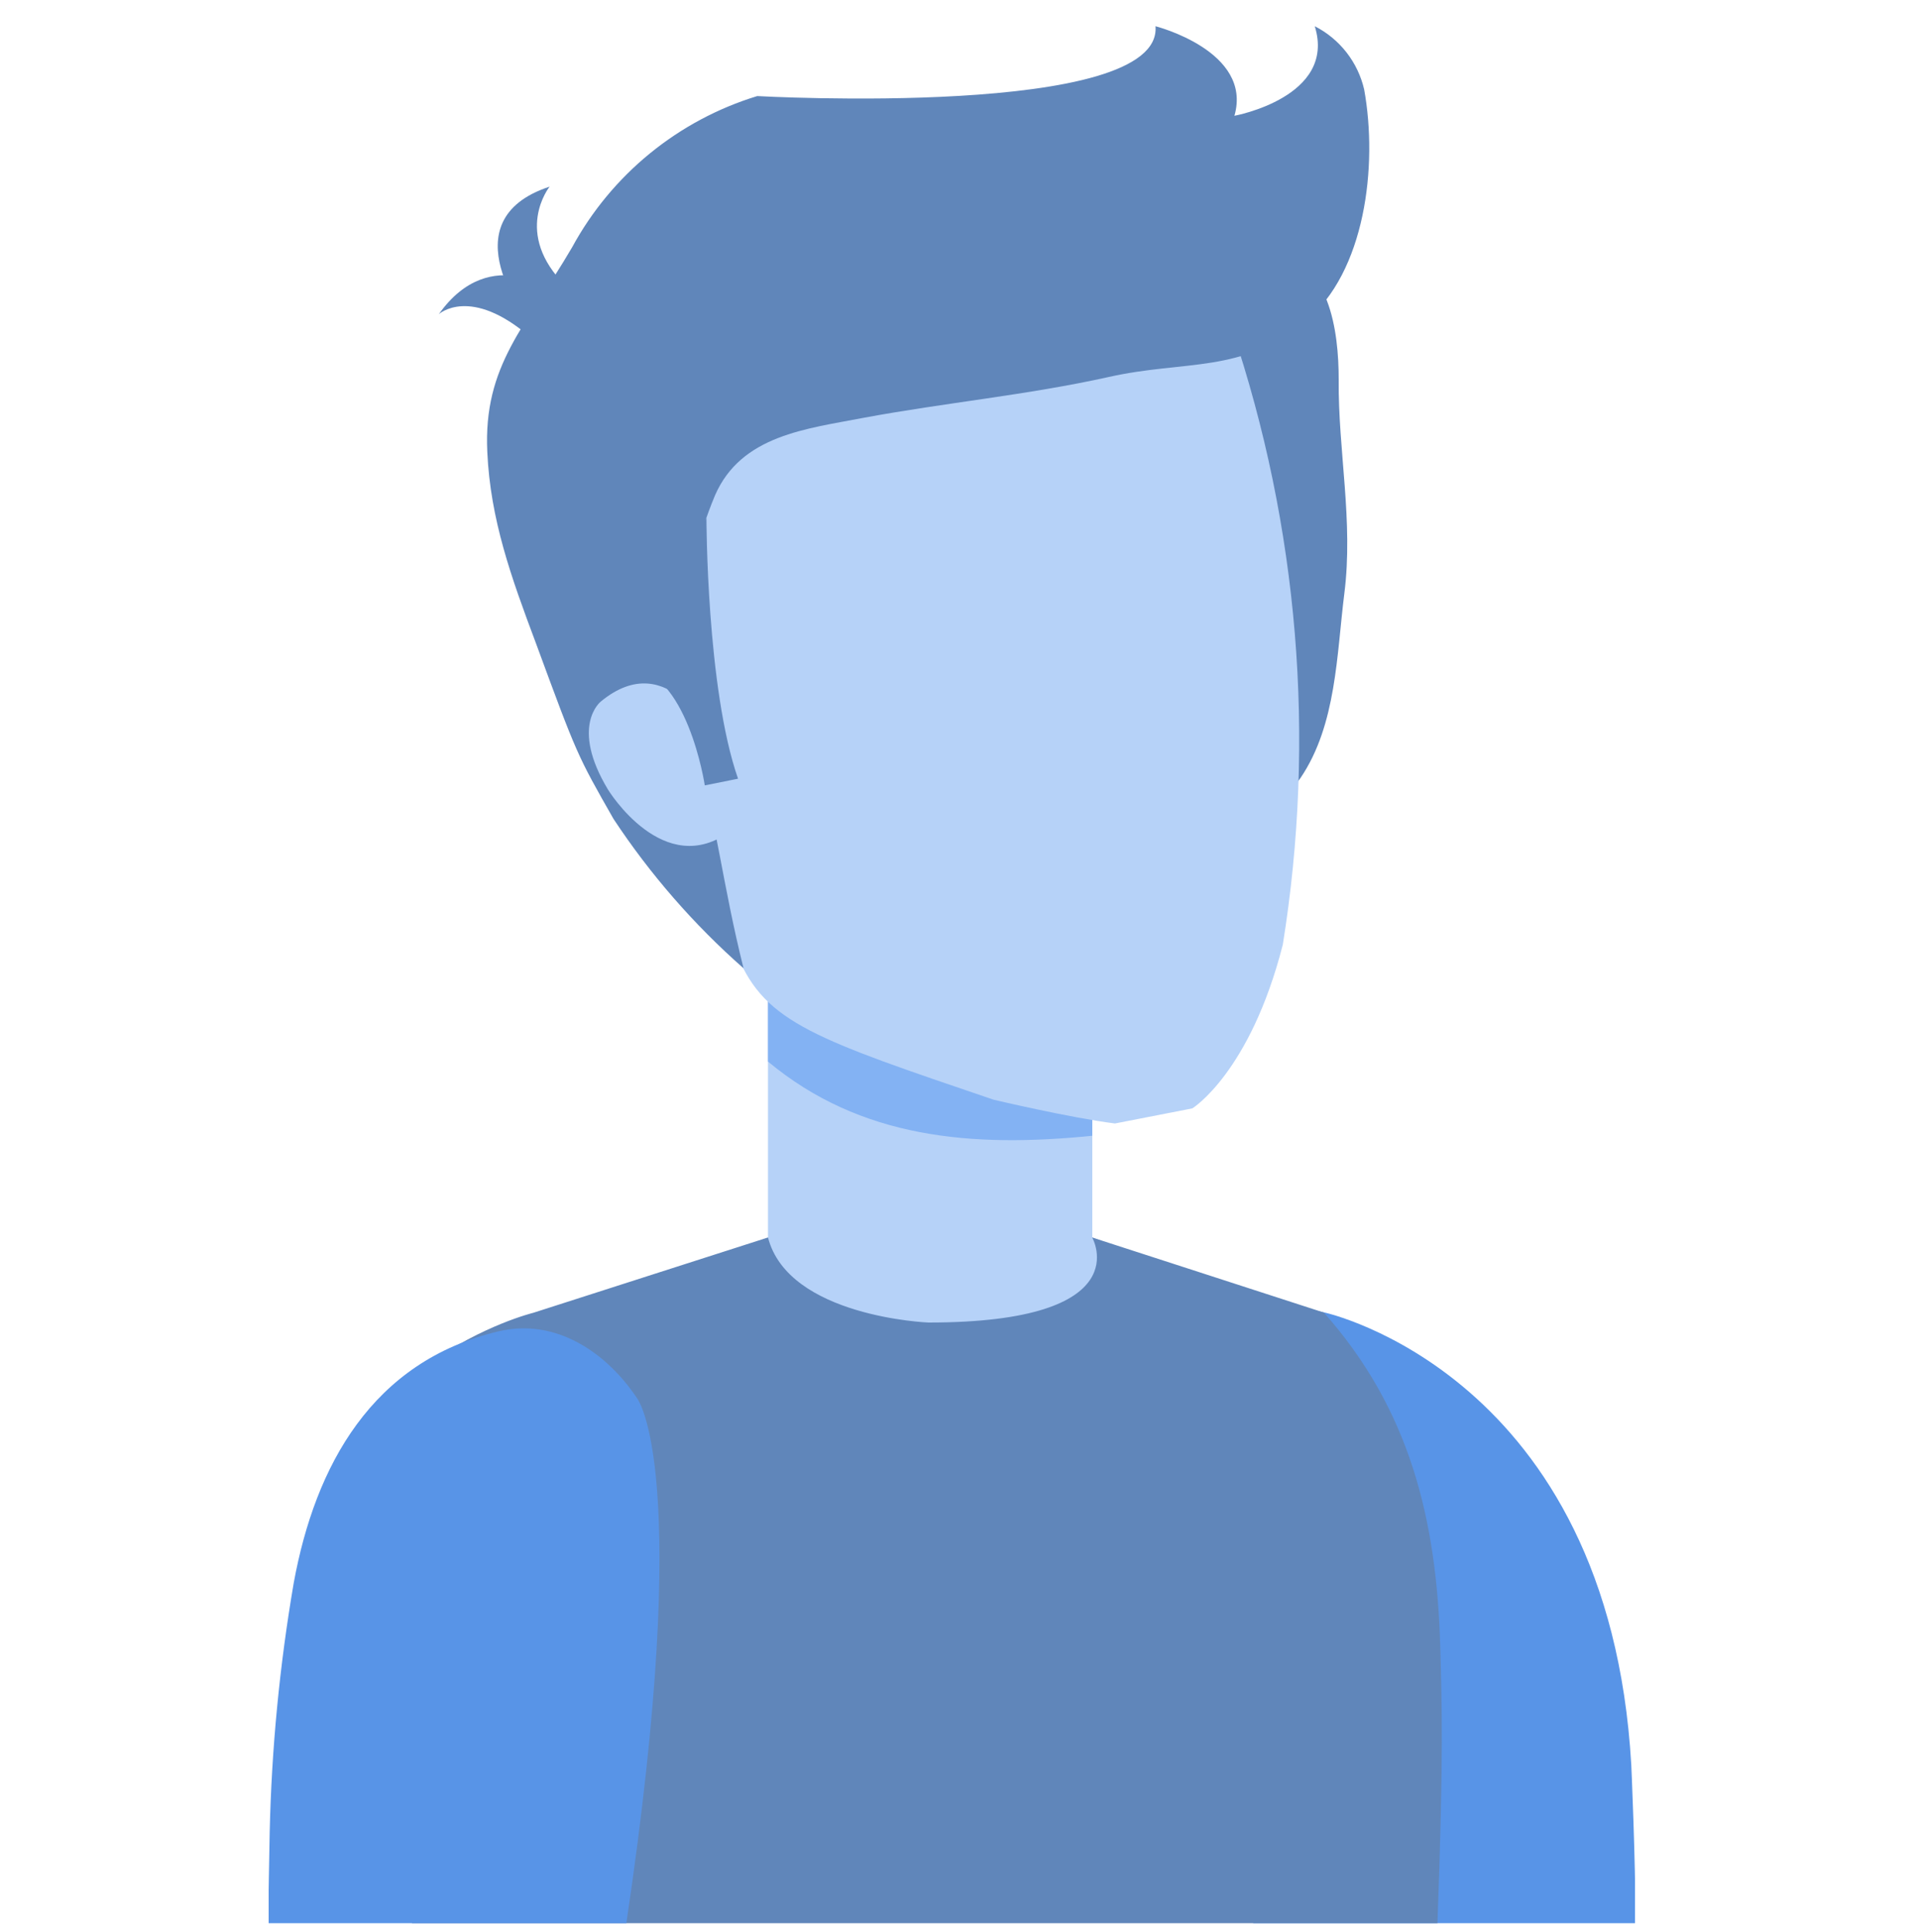<?xml version="1.0" encoding="UTF-8"?> <svg xmlns="http://www.w3.org/2000/svg" width="150" height="151" viewBox="0 0 150 151" fill="none"><g clip-path="url(#clip0_8_16)"><path d="M34.3 24.56C34.3 24.56 36.77 22.28 41.5 26.4L43.69 22.99C43.69 22.99 38.39 18.79 34.3 24.56Z" fill="#6086BA"></path><path d="M42.96 14.59C42.96 14.59 40.03 18.23 44.25 22.38L41.4 25.25C41.4 25.25 34.86 17.25 42.96 14.59Z" fill="#6086BA"></path><path d="M30.96 112.73C34.087 107.96 38.747 104.397 44.17 102.63L63.51 95.46H81.96L101.3 102.63C106.712 104.403 111.36 107.965 114.48 112.73H30.96Z" fill="#B6D2F8"></path><path d="M97.96 150.33H127.84C127.84 145.22 127.51 137.95 127.51 137.95C125.75 107.4 103.51 102.59 103.51 102.59C86.15 98.39 95.62 125.24 95.62 125.24C95.09 131.73 96.05 140.42 97.96 150.33Z" fill="#5894E7"></path><path d="M85.38 77.29H60.03V102H85.38V77.29Z" fill="#B6D2F8"></path><path d="M85.38 88.78V77.29H60.03V82.98C67.26 89 75.96 89.73 85.38 88.78Z" fill="#83B2F3"></path><path d="M112.36 150.33C112.85 137 112.7 133.33 112.58 128.8C112.31 118.67 110.15 110.12 103.48 102.6L85.37 96.73C85.37 96.73 89.17 103.38 72.57 103.38C72.57 103.38 61.63 102.95 60.03 96.73L41.68 102.62C41.68 102.62 25.96 106.45 23.3 122.96L32.52 139.96L32.2 150.37L112.36 150.33Z" fill="#6086BA"></path><path d="M105.08 46.4C105.8 40.72 104.59 35.27 104.64 29.67C104.64 25.91 103.95 20.24 99.28 19.76C92.8 19.1 90.8 30.29 90.42 35.13C89.89 41.81 91.55 49.03 92.84 55.57C93.3 57.93 93.25 62.65 95.91 63.79C98.19 64.79 100.51 62.47 101.67 60.79C104.47 56.64 104.48 51.16 105.08 46.4Z" fill="#6086BA"></path><path d="M100.27 73.85C97.71 83.85 93.2 86.64 93.2 86.64L87.15 87.82C83.66 87.38 77.66 85.96 77.66 85.96C63.84 81.26 59.83 79.96 57.66 74.74C57.57 74.51 46.76 37.01 46.76 37.01C45.02 17.73 65.23 13.73 68.28 13.18C71.28 12.48 90.54 7.18 96.28 25.67C101.503 41.168 102.872 57.704 100.27 73.85Z" fill="#B6D2F8"></path><path d="M106.63 6.99C107.72 12.99 106.7 21.28 102.05 25.11C97.05 29.26 92.68 28.11 86.61 29.48C80.3 30.88 73.85 31.48 67.5 32.66C63.06 33.52 57.94 34.01 55.89 38.72C53.188 45.187 52.693 52.363 54.48 59.14C55.99 64.14 56.48 69.14 58.12 75.69C54.232 72.267 50.815 68.342 47.96 64.02C45.11 59.02 45.11 59.02 41.88 50.25C39.96 45.13 38.33 40.62 38.09 35.33C37.77 28.52 41.09 25.54 44.72 19.33C47.808 13.646 53.004 9.401 59.19 7.51C59.19 7.51 90.92 9.29 90.32 2.05C90.32 2.05 97.94 3.99 96.49 9.05C96.49 9.05 104.49 7.59 102.77 2.05C103.735 2.542 104.58 3.24 105.247 4.093C105.913 4.946 106.385 5.935 106.63 6.99Z" fill="#6086BA"></path><path d="M55.75 57.84C55.75 57.84 52.34 50.39 46.96 54.84C46.96 54.84 44.52 56.75 47.53 61.73C47.53 61.73 51.9 68.89 57.14 64.93L55.75 57.84Z" fill="#B6D2F8"></path><path d="M55.22 40.48C55.22 40.48 55.22 53.8 57.69 60.87L55.09 61.39C55.09 61.39 53.72 52.25 49.02 52.14L55.22 40.48Z" fill="#6086BA"></path><path d="M48.96 150.33H20.96C20.96 150.33 21.06 143.7 21.08 143.23C21.227 136.693 21.855 130.175 22.96 123.73C24.64 114.55 29.1 106.4 38.96 104.07C43.45 103 47.45 105.72 49.88 109.42C49.79 109.4 54.24 114.88 48.96 150.33Z" fill="#5894E7"></path></g><defs><clipPath id="clip0_8_16"><rect width="106.8" height="148.33" fill="white" transform="translate(21 2)"></rect></clipPath></defs></svg> 